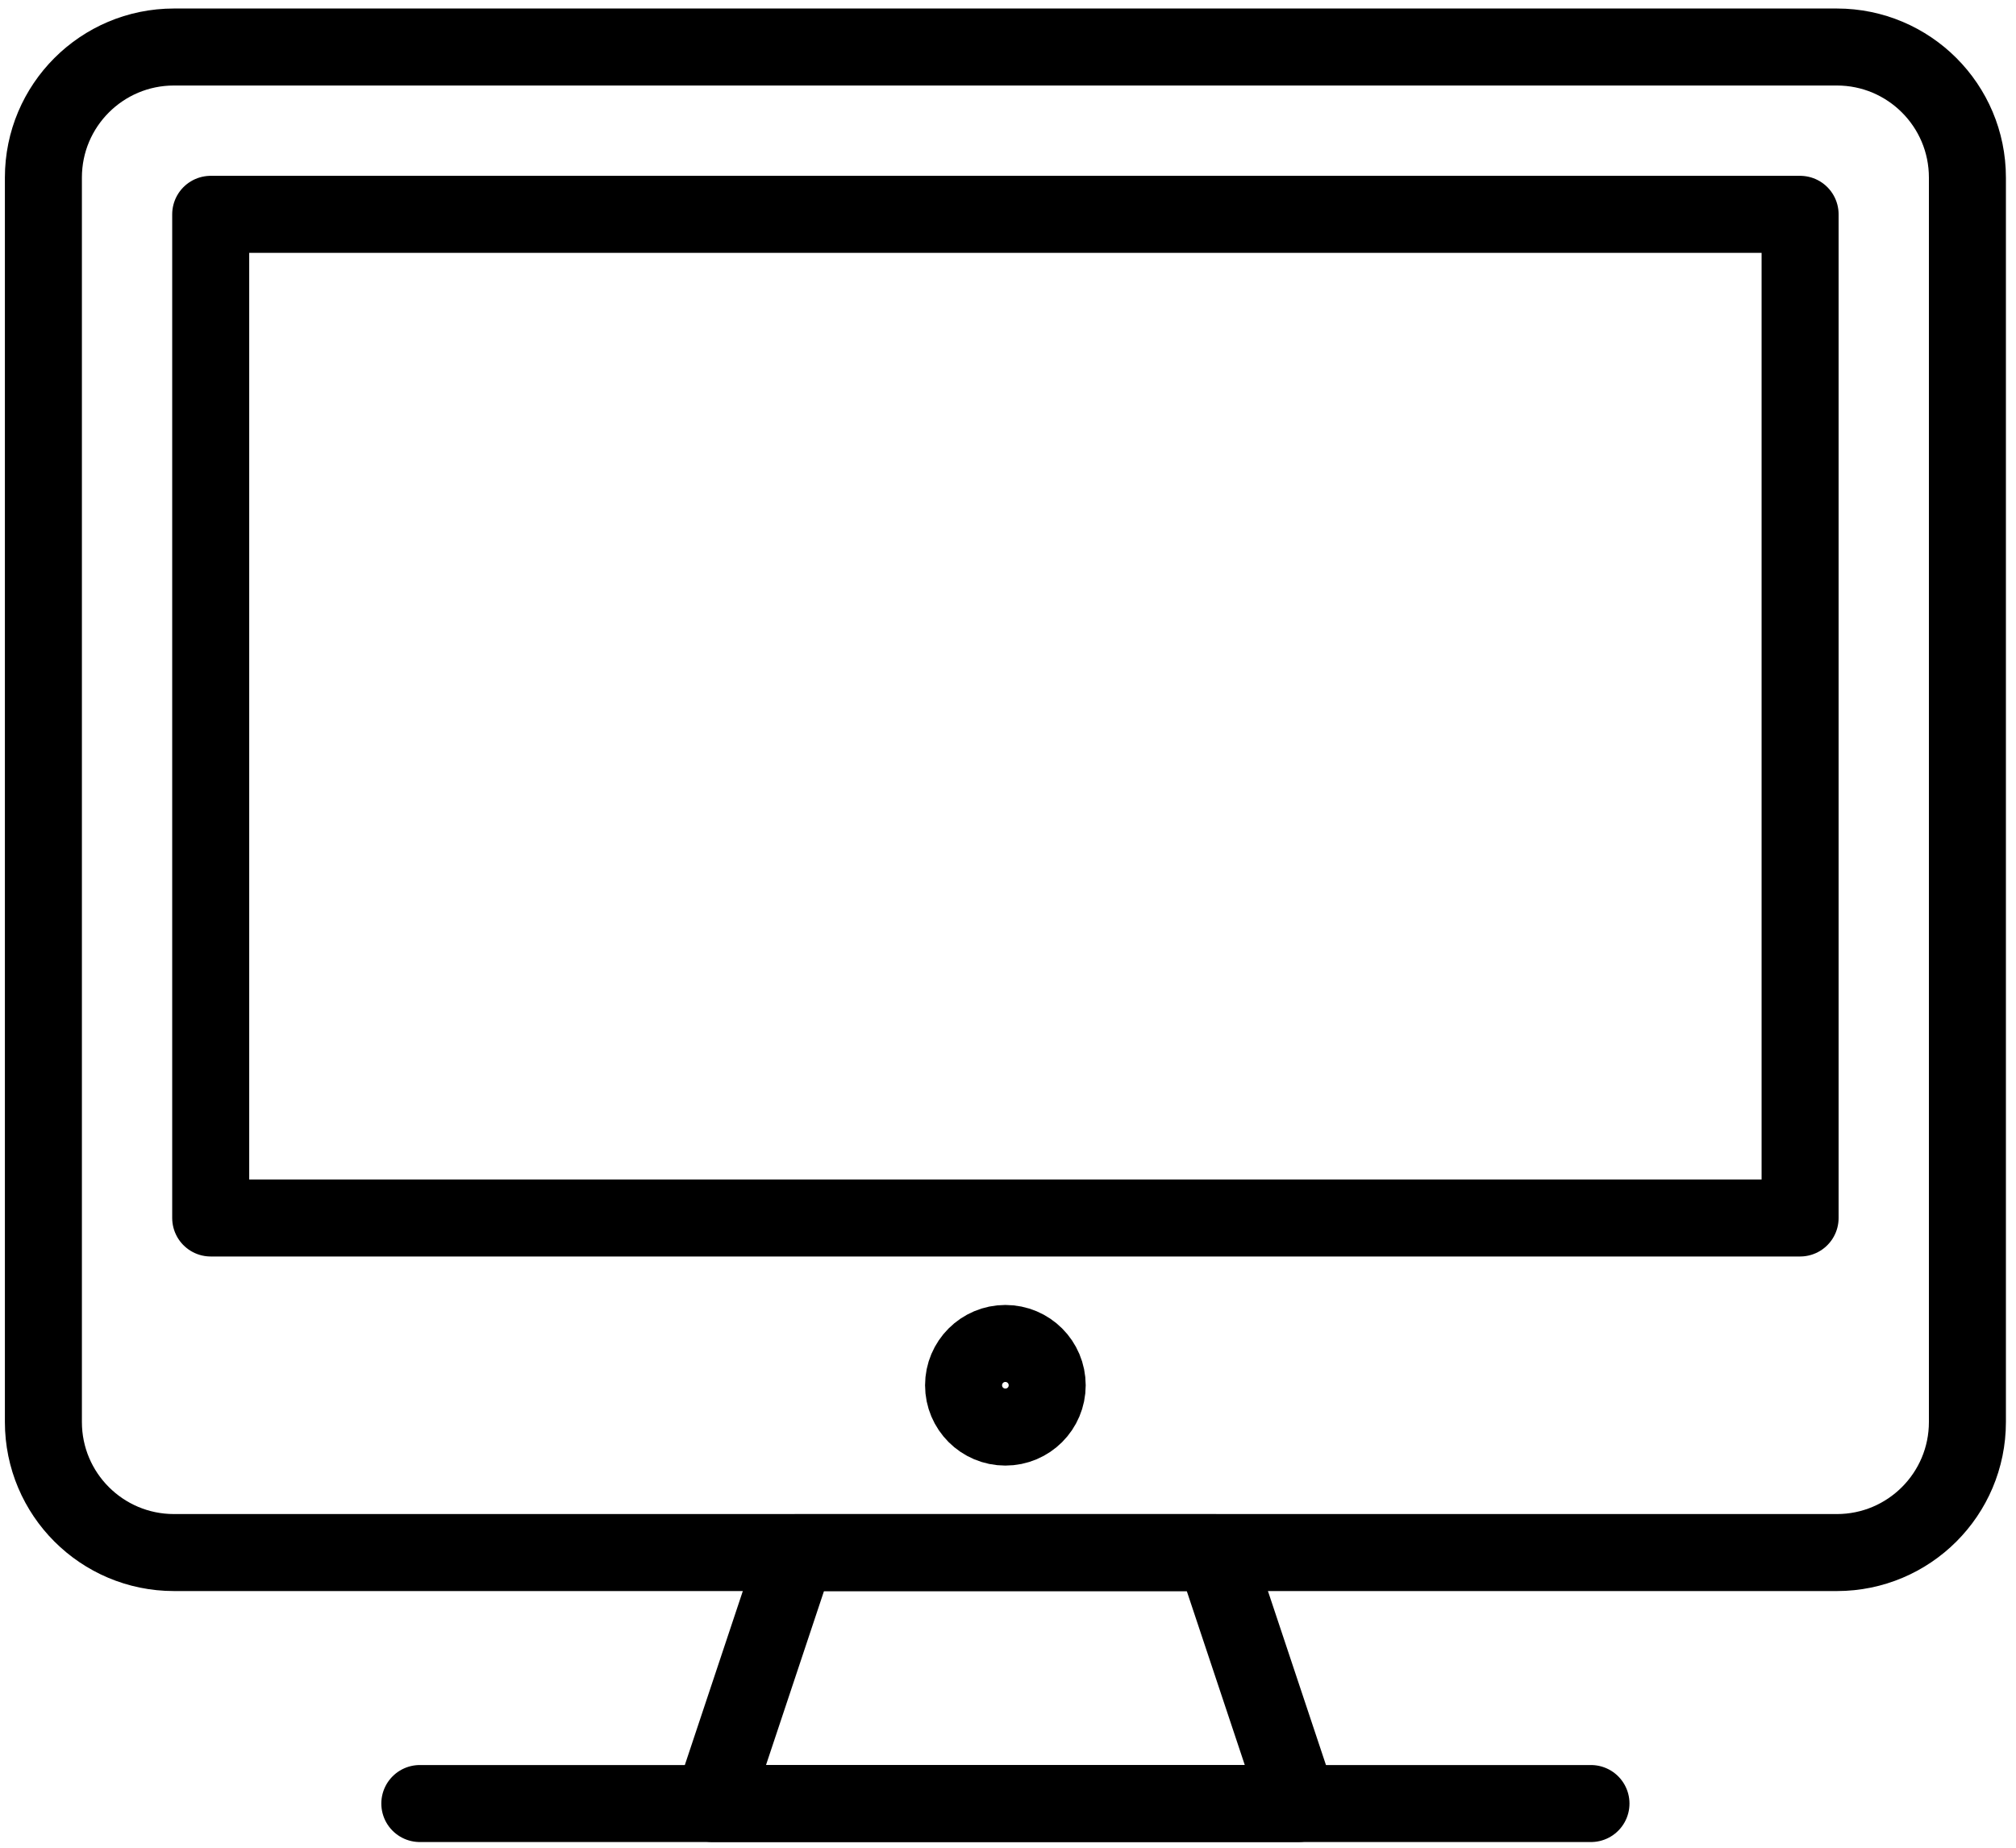 <?xml version="1.0" encoding="utf-8"?>
<!-- Generator: Adobe Illustrator 27.4.1, SVG Export Plug-In . SVG Version: 6.00 Build 0)  -->
<svg version="1.1" id="Ebene_1" xmlns="http://www.w3.org/2000/svg" xmlns:xlink="http://www.w3.org/1999/xlink" x="0px" y="0px"
	 viewBox="0 0 52.356 48" style="enable-background:new 0 0 52.356 48;" xml:space="preserve">
<style type="text/css">
	.st0{fill:none;stroke:#000000;stroke-width:2;stroke-linecap:round;stroke-linejoin:round;}
</style>
<g>
	<g id="Gruppe_1982-2">
		<path id="Rechteck_796" class="st0" d="M4.518,1.221h43.185c1.873,0,3.391,1.518,3.391,3.391v32.323
			c0,1.873-1.518,3.391-3.391,3.391H4.518c-1.873,0-3.391-1.518-3.391-3.391V4.612C1.127,2.739,2.645,1.221,4.518,1.221z"/>
		<line id="Linie_341" class="st0" x1="10.903" y1="46.845" x2="41.318" y2="46.845"/>
		<path id="Pfad_717" class="st0" d="M33.715,46.845H18.506l2.172-6.517h10.864L33.715,46.845z"/>
		<rect id="Rechteck_797" x="5.472" y="5.567" class="st0" width="41.277" height="26.069"/>
		<path id="Pfad_718" class="st0" d="M27.196,35.981c0,0.6-0.486,1.086-1.086,1.086c-0.6,0-1.086-0.486-1.086-1.086
			c0-0.6,0.486-1.086,1.086-1.086h0C26.71,34.895,27.196,35.381,27.196,35.981z"/>
	</g>
</g>
</svg>
